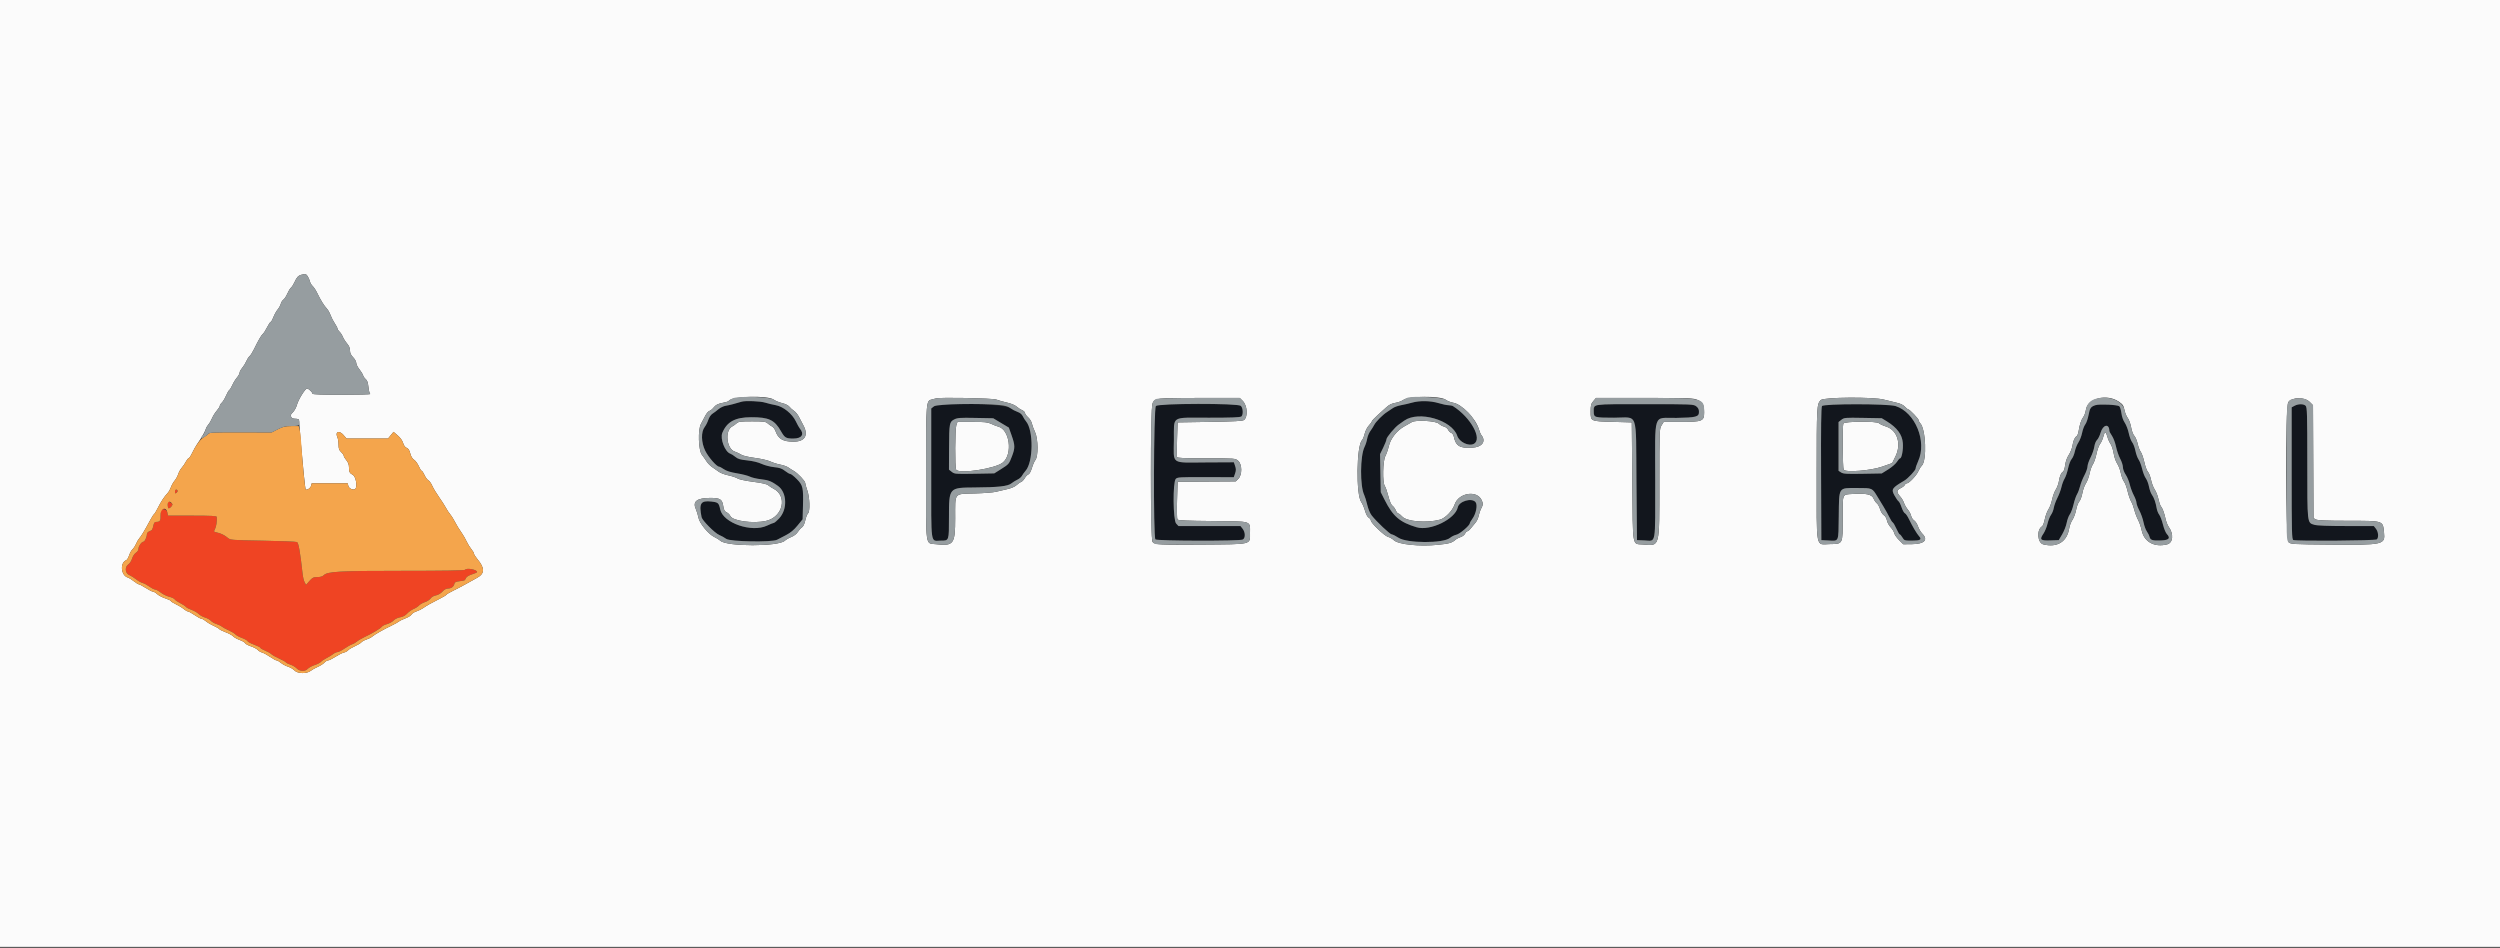 <svg id="svg" version="1.1" xmlns="http://www.w3.org/2000/svg" xmlns:xlink="http://www.w3.org/1999/xlink" width="400" height="151.648" viewBox="0, 0, 400,151.648"><rect x="0" y="0" width="400" height="151.648" fill="#333333" stroke="none"/><g id="svgg"><path id="path0" d="M0.000 75.750 L 0.000 151.500 200.000 151.500 L 400.000 151.500 400.000 75.750 L 400.000 0.000 200.000 0.000 L 0.000 0.000 0.000 75.750 M49.235 44.208 C 49.368 44.415,49.527 44.784,49.587 45.029 C 49.647 45.275,49.849 45.612,50.034 45.779 C 50.220 45.947,50.552 46.458,50.772 46.917 C 51.295 48.005,51.852 48.904,52.297 49.378 C 52.494 49.588,52.761 50.059,52.890 50.425 C 53.019 50.791,53.322 51.381,53.562 51.735 C 53.803 52.090,54.000 52.470,54.000 52.581 C 54.000 52.691,54.143 52.911,54.318 53.070 C 54.493 53.228,54.732 53.596,54.848 53.887 C 54.965 54.178,55.272 54.663,55.530 54.964 C 55.848 55.334,56.000 55.697,56.000 56.083 C 56.000 56.494,56.141 56.799,56.500 57.167 C 56.775 57.448,57.000 57.853,57.000 58.066 C 57.000 58.280,57.222 58.734,57.493 59.075 C 57.765 59.417,58.035 59.858,58.094 60.056 C 58.154 60.254,58.348 60.532,58.526 60.674 C 58.755 60.855,58.880 61.224,58.950 61.924 C 59.005 62.470,59.133 62.972,59.233 63.039 C 59.334 63.106,57.298 63.163,54.708 63.164 C 51.679 63.166,50.000 63.107,50.000 63.000 C 50.000 62.763,49.373 62.166,49.125 62.168 C 48.832 62.170,47.730 63.947,47.514 64.767 C 47.415 65.143,47.146 65.653,46.917 65.901 C 46.451 66.403,46.462 66.374,46.601 66.736 C 46.666 66.905,46.906 67.000,47.268 67.000 C 47.603 67.000,47.838 67.085,47.845 67.208 C 47.857 67.440,47.884 67.761,48.155 71.000 C 48.452 74.540,48.830 78.219,48.906 78.295 C 49.089 78.478,49.678 78.098,49.768 77.739 L 49.869 77.333 52.750 77.333 L 55.631 77.333 55.734 77.747 C 55.845 78.188,56.569 78.498,56.845 78.222 C 57.223 77.844,56.932 76.230,56.439 75.970 C 55.940 75.708,55.839 75.508,55.836 74.774 C 55.834 74.334,55.702 73.975,55.417 73.636 C 55.188 73.364,55.000 73.047,55.000 72.933 C 55.000 72.818,54.813 72.549,54.583 72.333 C 54.252 72.022,54.167 71.779,54.167 71.145 C 54.167 70.707,54.076 70.150,53.965 69.906 C 53.582 69.067,54.283 68.826,54.934 69.573 L 55.452 70.167 58.768 70.168 L 62.083 70.170 62.524 69.633 L 62.965 69.097 63.638 69.673 C 64.048 70.025,64.383 70.497,64.497 70.882 C 64.616 71.287,64.822 71.567,65.069 71.661 C 65.340 71.764,65.509 72.026,65.641 72.549 C 65.762 73.031,65.978 73.390,66.258 73.573 C 66.494 73.728,66.830 74.187,67.005 74.594 C 67.179 75.001,67.388 75.333,67.469 75.333 C 67.550 75.333,67.753 75.638,67.921 76.010 C 68.089 76.382,68.368 76.763,68.541 76.855 C 68.714 76.948,68.990 77.337,69.155 77.720 C 69.320 78.103,69.801 78.904,70.223 79.500 C 70.646 80.096,71.152 80.883,71.348 81.250 C 71.544 81.617,71.838 82.067,72.002 82.250 C 72.166 82.433,72.439 82.850,72.608 83.175 C 73.014 83.954,73.497 84.748,73.956 85.393 C 74.161 85.681,74.481 86.245,74.667 86.647 C 74.854 87.048,75.193 87.597,75.420 87.868 C 75.647 88.138,75.833 88.459,75.833 88.580 C 75.833 88.702,76.094 89.114,76.413 89.496 C 77.595 90.910,77.570 91.775,76.330 92.452 C 75.861 92.707,75.051 93.158,74.530 93.452 C 74.009 93.747,73.120 94.214,72.554 94.490 C 71.988 94.766,71.480 95.064,71.426 95.152 C 71.371 95.240,70.935 95.509,70.455 95.750 C 69.023 96.470,68.260 96.897,67.741 97.269 C 67.471 97.462,66.968 97.712,66.624 97.824 C 66.279 97.935,65.924 98.164,65.834 98.332 C 65.744 98.500,65.313 98.769,64.877 98.930 C 64.440 99.091,63.968 99.320,63.828 99.438 C 63.687 99.556,63.162 99.849,62.661 100.087 C 61.424 100.677,59.934 101.525,59.559 101.854 C 59.389 102.003,58.975 102.213,58.638 102.321 C 58.302 102.429,57.930 102.634,57.812 102.776 C 57.693 102.919,57.219 103.203,56.757 103.407 C 56.295 103.612,55.818 103.899,55.697 104.046 C 55.576 104.192,55.268 104.358,55.012 104.414 C 54.756 104.470,54.145 104.775,53.654 105.091 C 53.163 105.408,52.639 105.667,52.490 105.667 C 52.340 105.667,52.075 105.826,51.901 106.022 C 51.726 106.217,51.257 106.517,50.858 106.690 C 50.459 106.862,49.942 107.152,49.710 107.335 C 49.075 107.834,47.609 107.800,47.117 107.275 C 46.915 107.059,46.450 106.786,46.083 106.667 C 45.717 106.549,45.205 106.275,44.946 106.059 C 44.686 105.843,44.376 105.667,44.256 105.667 C 44.136 105.667,43.660 105.407,43.199 105.090 C 42.738 104.773,42.172 104.466,41.943 104.408 C 41.713 104.351,41.398 104.163,41.243 103.992 C 41.088 103.821,40.589 103.557,40.135 103.406 C 39.681 103.255,39.271 103.031,39.223 102.907 C 39.176 102.784,38.788 102.556,38.360 102.401 C 37.933 102.246,37.461 101.982,37.310 101.814 C 37.160 101.646,36.618 101.352,36.105 101.161 C 35.593 100.969,35.126 100.735,35.068 100.642 C 35.010 100.549,34.624 100.327,34.210 100.150 C 33.796 99.972,33.236 99.641,32.966 99.413 C 32.695 99.186,32.366 99.000,32.233 99.000 C 32.101 99.000,31.610 98.737,31.144 98.417 C 30.678 98.096,30.198 97.833,30.077 97.833 C 29.957 97.833,29.647 97.655,29.388 97.437 C 29.129 97.219,28.560 96.873,28.125 96.669 C 27.690 96.464,27.333 96.236,27.333 96.162 C 27.333 96.088,26.940 95.899,26.458 95.743 C 25.977 95.587,25.392 95.281,25.158 95.063 C 24.923 94.845,24.621 94.667,24.485 94.667 C 24.350 94.667,23.831 94.404,23.333 94.083 C 22.835 93.763,22.342 93.500,22.237 93.500 C 22.132 93.500,21.766 93.278,21.425 93.007 C 21.083 92.735,20.642 92.464,20.444 92.404 C 19.328 92.064,19.158 90.026,20.211 89.621 C 20.334 89.574,20.536 89.229,20.660 88.853 C 20.784 88.478,21.030 88.041,21.206 87.881 C 21.383 87.721,21.637 87.329,21.770 87.009 C 21.904 86.690,22.140 86.288,22.296 86.116 C 22.596 85.784,23.153 84.858,23.986 83.304 C 24.264 82.783,24.564 82.313,24.652 82.259 C 24.740 82.205,25.004 81.768,25.240 81.288 C 25.712 80.325,26.302 79.427,26.796 78.917 C 26.974 78.733,27.219 78.305,27.341 77.964 C 27.463 77.624,27.733 77.147,27.941 76.905 C 28.149 76.663,28.406 76.191,28.513 75.857 C 28.620 75.523,28.877 75.063,29.084 74.833 C 29.292 74.604,29.585 74.173,29.735 73.875 C 29.886 73.577,30.083 73.333,30.173 73.333 C 30.264 73.333,30.524 72.940,30.753 72.458 C 30.981 71.977,31.336 71.342,31.542 71.048 C 32.226 70.070,32.792 69.089,32.916 68.667 C 32.983 68.438,33.176 68.099,33.345 67.914 C 33.513 67.730,33.776 67.280,33.928 66.914 C 34.081 66.549,34.422 66.004,34.686 65.703 C 34.950 65.401,35.167 65.057,35.167 64.937 C 35.167 64.817,35.310 64.589,35.485 64.431 C 35.659 64.272,35.960 63.778,36.152 63.331 C 36.344 62.884,36.584 62.468,36.686 62.405 C 36.788 62.342,37.009 61.978,37.178 61.597 C 37.347 61.215,37.676 60.681,37.909 60.410 C 38.142 60.139,38.333 59.791,38.333 59.638 C 38.333 59.484,38.522 59.135,38.752 58.861 C 38.983 58.587,39.278 58.107,39.409 57.793 C 39.540 57.480,39.772 57.120,39.925 56.993 C 40.077 56.867,40.386 56.385,40.611 55.923 C 41.325 54.459,41.829 53.589,42.061 53.415 C 42.185 53.323,42.486 52.854,42.730 52.374 C 42.973 51.893,43.236 51.500,43.313 51.500 C 43.391 51.500,43.585 51.160,43.744 50.743 C 43.903 50.327,44.208 49.779,44.422 49.524 C 44.636 49.269,44.863 48.858,44.925 48.610 C 44.987 48.362,45.176 48.062,45.345 47.944 C 45.514 47.826,45.795 47.395,45.970 46.987 C 46.145 46.579,46.411 46.143,46.563 46.017 C 46.714 45.892,46.974 45.480,47.142 45.103 C 47.474 44.354,47.738 44.080,48.250 43.954 C 48.871 43.801,48.992 43.833,49.235 44.208 M123.778 63.932 C 124.038 64.124,124.644 64.375,125.126 64.491 C 125.646 64.615,126.120 64.850,126.293 65.069 C 126.453 65.272,126.790 65.573,127.043 65.739 C 127.295 65.904,127.655 66.349,127.843 66.728 C 128.030 67.107,128.329 67.679,128.508 68.000 C 129.412 69.623,128.811 70.667,126.974 70.667 C 125.256 70.667,124.529 70.234,124.064 68.937 C 123.961 68.651,123.718 68.335,123.523 68.235 C 123.328 68.135,123.011 67.910,122.817 67.735 C 122.509 67.457,122.198 67.417,120.333 67.417 C 118.469 67.417,118.158 67.457,117.850 67.735 C 117.656 67.910,117.340 68.135,117.147 68.235 C 115.946 68.857,116.234 71.798,117.540 72.246 C 117.883 72.363,118.362 72.590,118.605 72.749 C 118.864 72.919,119.767 73.132,120.802 73.268 C 121.769 73.395,122.867 73.648,123.244 73.830 C 123.620 74.013,124.334 74.239,124.829 74.333 C 125.325 74.427,125.911 74.634,126.131 74.793 C 126.351 74.953,126.743 75.202,127.002 75.347 C 127.625 75.696,128.833 76.964,128.833 77.268 C 128.833 77.400,128.983 77.935,129.167 78.457 C 129.566 79.592,129.633 81.849,129.277 82.144 C 129.154 82.246,128.961 82.746,128.847 83.255 C 128.716 83.839,128.518 84.255,128.310 84.382 C 128.129 84.493,127.834 84.820,127.654 85.108 C 127.458 85.423,127.045 85.745,126.622 85.913 C 126.234 86.067,125.757 86.342,125.562 86.523 C 124.549 87.466,116.306 87.472,115.271 86.530 C 115.076 86.353,114.631 86.076,114.282 85.914 C 113.362 85.487,111.896 83.698,111.748 82.820 C 111.683 82.435,111.493 81.816,111.327 81.444 C 110.781 80.225,111.513 79.667,113.658 79.667 C 115.245 79.667,115.560 79.875,115.734 81.037 C 115.821 81.613,115.942 81.829,116.259 81.974 C 116.486 82.077,116.753 82.341,116.853 82.560 C 117.217 83.360,120.553 83.813,122.583 83.339 C 125.294 82.706,126.040 79.328,123.724 78.169 C 123.464 78.039,123.100 77.803,122.917 77.645 C 122.689 77.450,121.922 77.273,120.502 77.089 C 119.277 76.930,118.250 76.708,118.006 76.548 C 117.779 76.399,117.114 76.177,116.530 76.054 C 115.945 75.932,115.268 75.678,115.025 75.490 C 114.782 75.302,114.323 74.982,114.004 74.778 C 113.685 74.575,113.258 74.148,113.055 73.829 C 112.852 73.511,112.512 73.028,112.301 72.757 C 111.743 72.042,111.642 68.728,112.151 67.833 C 112.334 67.512,112.639 66.936,112.828 66.552 C 113.018 66.168,113.320 65.807,113.499 65.750 C 113.678 65.693,113.959 65.476,114.124 65.267 C 114.512 64.773,114.921 64.566,115.791 64.422 C 116.180 64.357,116.545 64.228,116.602 64.136 C 117.062 63.391,122.826 63.228,123.778 63.932 M231.308 63.954 C 231.584 64.159,232.123 64.376,232.506 64.437 C 233.866 64.654,236.098 66.943,236.610 68.645 C 236.732 69.049,236.900 69.464,236.984 69.565 C 237.842 70.603,237.170 71.544,235.503 71.638 C 233.553 71.748,232.917 71.347,232.593 69.803 C 232.541 69.557,232.361 69.312,232.192 69.258 C 232.022 69.204,231.804 68.984,231.705 68.768 C 231.607 68.553,231.314 68.323,231.055 68.259 C 230.796 68.195,230.409 67.979,230.195 67.779 C 229.719 67.334,226.529 67.154,225.898 67.537 C 225.705 67.654,225.180 67.951,224.731 68.197 C 223.523 68.859,222.497 70.152,222.217 71.366 C 222.091 71.911,221.841 72.632,221.661 72.968 C 221.241 73.751,221.177 77.203,221.572 77.766 C 221.703 77.953,221.960 78.690,222.142 79.404 C 222.352 80.220,222.594 80.785,222.798 80.927 C 222.975 81.052,223.215 81.381,223.331 81.660 C 223.446 81.939,223.627 82.167,223.733 82.167 C 223.839 82.167,224.111 82.377,224.338 82.634 C 225.057 83.450,228.209 83.720,230.378 83.150 C 231.237 82.925,232.393 81.736,232.739 80.722 C 233.392 78.812,236.378 78.370,237.092 80.079 C 237.318 80.620,237.312 80.722,237.017 81.301 C 236.839 81.648,236.641 82.220,236.575 82.571 C 236.509 82.922,236.279 83.406,236.063 83.646 C 235.848 83.887,235.515 84.290,235.324 84.542 C 235.132 84.794,234.887 85.000,234.777 85.000 C 234.668 85.000,234.505 85.169,234.415 85.375 C 234.324 85.581,234.012 85.827,233.721 85.921 C 233.430 86.015,233.055 86.212,232.888 86.358 C 232.314 86.859,231.883 86.984,230.068 87.171 C 227.138 87.475,223.735 87.119,223.014 86.433 C 222.777 86.208,222.363 85.969,222.093 85.902 C 221.531 85.763,219.333 83.670,219.333 83.273 C 219.333 83.129,219.185 82.932,219.003 82.835 C 218.804 82.728,218.565 82.284,218.397 81.709 C 218.246 81.186,217.975 80.560,217.796 80.318 C 216.945 79.167,217.039 71.318,217.914 70.443 C 218.045 70.312,218.241 69.840,218.348 69.394 C 218.459 68.937,218.753 68.362,219.022 68.075 C 219.285 67.796,219.501 67.496,219.502 67.409 C 219.503 67.321,219.920 66.875,220.429 66.417 C 220.937 65.958,221.538 65.416,221.764 65.212 C 222.312 64.716,222.625 64.566,223.411 64.424 C 223.775 64.359,224.262 64.170,224.494 64.005 C 225.423 63.346,230.435 63.309,231.308 63.954 M159.417 63.933 C 159.783 64.072,160.566 64.293,161.155 64.424 C 161.776 64.562,162.407 64.825,162.655 65.049 C 162.891 65.263,163.290 65.525,163.542 65.632 C 163.794 65.739,164.000 65.940,164.000 66.078 C 164.000 66.217,164.221 66.528,164.491 66.768 C 164.761 67.009,165.031 67.441,165.090 67.728 C 165.149 68.015,165.385 68.653,165.614 69.146 C 166.116 70.228,166.143 73.030,165.657 73.608 C 165.514 73.778,165.267 74.344,165.109 74.866 C 164.937 75.436,164.708 75.851,164.536 75.907 C 164.379 75.958,164.121 76.226,163.964 76.502 C 163.807 76.779,163.545 77.053,163.381 77.111 C 163.217 77.168,162.883 77.400,162.639 77.625 C 162.368 77.876,161.784 78.126,161.139 78.268 C 160.558 78.396,159.746 78.586,159.333 78.690 C 158.921 78.794,157.421 78.912,156.000 78.952 C 152.561 79.048,152.833 78.708,152.833 82.917 C 152.833 87.057,152.581 87.400,149.773 87.076 C 148.022 86.874,148.167 87.897,148.167 75.734 C 148.167 64.077,148.163 64.115,149.145 63.900 C 149.386 63.847,149.658 63.779,149.750 63.749 C 150.366 63.543,158.811 63.705,159.417 63.933 M198.826 64.134 C 199.576 64.884,199.704 66.651,199.047 67.197 C 198.846 67.364,197.547 67.437,193.600 67.500 L 188.417 67.583 188.333 70.250 C 188.287 71.717,188.277 73.010,188.309 73.125 C 188.355 73.285,189.440 73.333,193.009 73.333 C 197.633 73.333,197.650 73.335,198.102 73.724 C 198.753 74.284,198.774 75.969,198.137 76.605 L 197.719 77.024 193.068 77.053 L 188.417 77.083 188.332 80.000 C 188.285 81.604,188.311 83.008,188.389 83.119 C 188.493 83.268,189.959 83.333,194.029 83.369 C 200.441 83.425,200.000 83.284,200.000 85.278 C 200.000 87.179,200.430 87.073,192.424 87.135 C 185.490 87.188,184.846 87.156,184.422 86.732 C 184.041 86.350,184.035 65.237,184.417 64.500 C 184.841 63.680,184.863 63.677,191.804 63.672 L 198.359 63.667 198.826 64.134 M271.626 63.996 C 272.440 64.365,272.667 64.802,272.667 65.999 C 272.667 67.381,272.376 67.500,268.991 67.500 L 266.194 67.500 265.847 68.061 C 265.507 68.611,265.500 68.800,265.500 77.303 C 265.500 87.783,265.618 87.342,262.875 87.122 C 261.111 86.980,261.262 87.871,261.167 77.036 L 261.083 67.583 258.067 67.500 C 254.450 67.400,254.500 67.424,254.500 65.826 C 254.500 64.849,254.560 64.621,254.931 64.179 L 255.363 63.667 263.140 63.670 C 270.466 63.674,270.958 63.693,271.626 63.996 M301.423 63.936 C 301.970 64.084,302.858 64.302,303.397 64.420 C 304.051 64.563,304.512 64.779,304.779 65.067 C 305.000 65.305,305.242 65.500,305.318 65.500 C 305.543 65.500,307.000 67.025,307.000 67.260 C 307.000 67.379,307.101 67.577,307.224 67.700 C 308.136 68.613,308.333 73.667,307.489 74.511 C 307.316 74.684,307.069 75.078,306.940 75.386 C 306.665 76.044,305.452 77.333,305.108 77.333 C 304.976 77.333,304.826 77.446,304.773 77.584 C 304.720 77.721,304.412 77.960,304.087 78.115 C 303.420 78.433,303.418 78.766,304.079 79.500 C 304.286 79.729,304.538 80.166,304.640 80.471 C 304.741 80.776,305.018 81.255,305.254 81.536 C 305.491 81.817,305.728 82.266,305.782 82.535 C 305.836 82.803,306.051 83.135,306.261 83.273 C 306.471 83.410,306.752 83.843,306.886 84.235 C 307.019 84.626,307.324 85.142,307.564 85.382 C 308.551 86.369,307.907 87.044,305.959 87.067 L 304.527 87.083 303.853 86.417 C 303.482 86.050,303.133 85.550,303.079 85.306 C 303.024 85.061,302.764 84.635,302.500 84.359 C 302.236 84.083,301.970 83.593,301.909 83.270 C 301.844 82.922,301.639 82.578,301.407 82.425 C 301.187 82.281,300.922 81.855,300.806 81.459 C 300.691 81.069,300.462 80.651,300.296 80.531 C 300.131 80.410,299.890 80.060,299.762 79.753 C 299.487 79.096,298.570 78.898,296.430 79.036 C 294.717 79.145,294.833 78.870,294.833 82.825 C 294.833 87.156,294.900 87.020,292.772 87.057 C 290.453 87.098,290.667 88.244,290.667 75.742 C 290.667 64.986,290.686 64.648,291.327 64.007 C 291.792 63.541,299.760 63.485,301.423 63.936 M338.997 64.255 C 339.647 64.693,339.767 64.869,339.914 65.597 C 340.007 66.058,340.244 66.637,340.440 66.884 C 340.637 67.131,340.879 67.795,340.979 68.360 C 341.082 68.949,341.301 69.538,341.491 69.740 C 341.673 69.934,341.914 70.503,342.026 71.005 C 342.138 71.506,342.361 72.090,342.522 72.303 C 342.684 72.515,342.942 73.256,343.096 73.949 C 343.250 74.643,343.510 75.343,343.673 75.507 C 343.837 75.670,344.058 76.241,344.166 76.777 C 344.274 77.312,344.540 78.012,344.758 78.333 C 344.975 78.654,345.240 79.329,345.345 79.833 C 345.451 80.337,345.629 80.862,345.741 81.000 C 346.014 81.334,346.288 82.077,346.499 83.053 C 346.595 83.494,346.819 84.057,346.997 84.303 C 347.826 85.446,347.693 86.862,346.734 87.102 C 344.691 87.615,343.042 86.696,342.663 84.833 C 342.561 84.329,342.300 83.578,342.084 83.164 C 341.868 82.750,341.600 82.037,341.490 81.580 C 341.379 81.124,341.151 80.519,340.982 80.237 C 340.813 79.955,340.556 79.211,340.411 78.584 C 340.265 77.957,340.005 77.264,339.833 77.045 C 339.660 76.826,339.433 76.220,339.328 75.698 C 339.223 75.177,338.960 74.487,338.744 74.167 C 338.524 73.841,338.277 73.122,338.184 72.538 C 338.092 71.963,337.871 71.287,337.693 71.036 C 337.514 70.786,337.282 70.262,337.177 69.873 C 336.936 68.975,336.753 68.979,336.525 69.888 C 336.425 70.285,336.194 70.799,336.012 71.030 C 335.830 71.261,335.569 71.989,335.432 72.647 C 335.295 73.305,335.038 74.047,334.861 74.296 C 334.684 74.546,334.449 75.200,334.338 75.750 C 334.228 76.300,333.962 77.012,333.747 77.333 C 333.533 77.654,333.277 78.362,333.179 78.906 C 333.080 79.450,332.856 80.050,332.681 80.239 C 332.505 80.429,332.280 81.030,332.180 81.575 C 332.080 82.121,331.819 82.833,331.598 83.158 C 331.378 83.484,331.145 84.087,331.080 84.500 C 330.740 86.672,329.163 87.662,326.932 87.102 C 325.977 86.862,325.831 84.736,326.734 84.215 C 326.860 84.143,327.052 83.633,327.162 83.083 C 327.272 82.533,327.537 81.821,327.750 81.500 C 327.963 81.179,328.227 80.471,328.337 79.927 C 328.447 79.383,328.709 78.670,328.920 78.344 C 329.131 78.017,329.356 77.412,329.421 77.000 C 329.553 76.159,329.778 75.645,330.096 75.457 C 330.214 75.387,330.361 74.918,330.424 74.414 C 330.495 73.846,330.714 73.230,331.002 72.791 C 331.256 72.402,331.519 71.746,331.585 71.333 C 331.720 70.493,331.945 69.978,332.260 69.792 C 332.376 69.723,332.520 69.348,332.580 68.958 C 332.739 67.931,333.007 67.136,333.338 66.710 C 333.498 66.505,333.680 65.990,333.744 65.565 C 334.020 63.725,337.079 62.962,338.997 64.255 M369.562 64.318 L 370.083 64.840 370.123 73.871 L 370.163 82.903 370.540 83.112 C 370.816 83.266,372.168 83.323,375.617 83.327 C 381.434 83.335,381.245 83.275,381.444 85.180 C 381.651 87.159,381.407 87.214,372.726 87.138 C 366.914 87.087,366.513 87.064,366.184 86.766 C 365.678 86.307,365.625 64.961,366.129 64.338 C 366.801 63.509,368.741 63.498,369.562 64.318 M153.016 68.025 C 152.797 68.653,152.770 74.808,152.985 75.147 C 153.454 75.888,159.361 74.969,160.488 73.979 C 162.063 72.597,161.538 68.714,159.716 68.256 C 159.472 68.195,158.972 68.000,158.605 67.823 C 158.041 67.550,157.570 67.500,155.568 67.500 L 153.199 67.500 153.016 68.025 M294.934 67.764 C 294.775 68.179,294.822 74.890,294.986 75.149 C 295.290 75.629,299.327 75.306,301.173 74.654 L 302.750 74.097 303.292 72.986 C 304.254 71.012,303.558 68.819,301.788 68.251 C 301.259 68.081,300.743 67.842,300.643 67.721 C 300.348 67.366,295.072 67.405,294.934 67.764 " stroke="none" fill="#fbfbfb" fill-rule="evenodd"></path><path id="path1" d="M118.667 64.271 C 117.662 64.583,116.655 64.840,116.121 64.921 C 115.776 64.973,115.251 65.222,114.955 65.474 C 114.659 65.725,114.225 66.051,113.991 66.198 C 113.747 66.351,113.465 66.766,113.333 67.169 C 113.205 67.556,112.948 68.066,112.762 68.303 C 112.143 69.090,112.180 70.791,112.846 72.136 C 113.357 73.169,114.668 74.667,115.062 74.667 C 115.155 74.667,115.499 74.851,115.824 75.076 C 116.229 75.356,116.892 75.564,117.917 75.731 C 118.742 75.866,119.668 76.103,119.974 76.258 C 120.281 76.413,121.083 76.602,121.757 76.678 C 124.647 77.002,126.039 78.768,125.496 81.423 C 125.331 82.229,124.247 83.667,123.804 83.667 C 123.717 83.667,123.232 83.863,122.725 84.102 C 120.269 85.264,115.692 83.681,115.234 81.510 C 115.014 80.469,114.910 80.375,113.841 80.251 C 112.107 80.050,111.807 80.523,112.255 82.750 C 112.361 83.276,114.359 85.291,115.069 85.588 C 115.422 85.736,115.933 86.020,116.203 86.220 C 116.810 86.669,123.532 86.785,124.333 86.360 C 124.563 86.239,125.209 85.902,125.771 85.612 C 126.488 85.241,127.034 84.785,127.604 84.083 L 128.417 83.083 128.473 81.011 C 128.553 78.014,128.473 77.655,127.496 76.662 C 127.047 76.206,126.575 75.833,126.446 75.833 C 126.318 75.833,125.936 75.614,125.599 75.346 C 125.115 74.961,124.750 74.835,123.868 74.746 C 123.250 74.684,122.352 74.450,121.860 74.222 C 121.300 73.962,120.449 73.756,119.563 73.665 C 118.436 73.548,118.056 73.436,117.661 73.104 C 117.390 72.876,117.030 72.646,116.860 72.592 C 115.998 72.318,115.179 70.192,115.573 69.250 C 116.316 67.471,117.618 66.764,120.167 66.756 C 123.012 66.746,123.921 67.170,124.952 68.986 C 125.557 70.050,125.752 70.167,126.928 70.167 C 128.321 70.167,128.749 69.473,127.945 68.521 C 127.838 68.395,127.563 67.896,127.333 67.414 C 126.758 66.203,125.304 65.036,124.115 64.829 C 123.639 64.747,122.882 64.564,122.432 64.423 C 121.669 64.184,119.259 64.087,118.667 64.271 M225.917 64.428 C 225.458 64.560,224.680 64.740,224.187 64.828 C 223.694 64.917,223.105 65.123,222.878 65.286 C 222.650 65.450,222.226 65.733,221.935 65.917 C 221.241 66.353,220.129 67.474,219.867 68.000 C 219.753 68.229,219.480 68.662,219.260 68.962 C 219.041 69.262,218.809 69.825,218.744 70.212 C 218.680 70.600,218.494 71.179,218.332 71.500 C 217.614 72.921,217.581 77.782,218.279 79.202 C 218.402 79.450,218.619 80.158,218.762 80.775 C 218.912 81.421,219.211 82.138,219.469 82.469 C 220.251 83.469,222.399 85.500,222.676 85.500 C 222.823 85.500,223.310 85.743,223.759 86.040 C 225.111 86.936,230.932 86.956,231.987 86.069 C 232.251 85.847,232.717 85.615,233.022 85.554 C 233.556 85.447,235.167 84.071,235.167 83.721 C 235.167 83.635,235.351 83.315,235.576 83.010 C 236.184 82.186,236.450 80.739,236.072 80.321 C 235.430 79.611,233.462 80.204,233.249 81.171 C 232.833 83.064,228.826 85.009,226.667 84.365 C 223.970 83.561,222.884 82.634,221.552 80.000 L 220.920 78.750 220.864 75.707 L 220.807 72.664 221.320 71.611 C 221.602 71.031,221.833 70.438,221.833 70.292 C 221.833 69.967,223.161 68.373,223.811 67.917 C 224.073 67.733,224.468 67.454,224.691 67.296 C 226.984 65.666,232.324 67.198,233.158 69.725 C 233.489 70.726,234.987 71.453,235.810 71.012 C 237.232 70.252,235.317 66.779,232.491 64.991 C 232.358 64.907,232.025 64.837,231.750 64.835 C 231.475 64.833,230.762 64.682,230.167 64.500 C 228.890 64.110,227.129 64.080,225.917 64.428 M149.439 65.012 L 149.000 65.358 149.000 75.756 C 149.000 87.611,148.841 86.500,150.539 86.500 C 151.855 86.500,151.833 86.562,151.834 82.758 C 151.836 78.007,151.824 78.021,155.917 77.995 C 159.687 77.972,161.249 77.802,161.804 77.352 C 162.049 77.154,162.491 76.881,162.786 76.746 C 163.080 76.611,163.408 76.332,163.514 76.125 C 163.621 75.919,163.877 75.563,164.084 75.333 C 165.331 73.951,165.383 68.834,164.163 67.417 C 164.006 67.233,163.773 66.865,163.647 66.598 C 163.497 66.283,163.200 66.039,162.801 65.902 C 162.463 65.786,161.954 65.519,161.670 65.310 C 160.672 64.572,150.319 64.320,149.439 65.012 M184.942 64.971 C 184.585 65.366,184.512 85.946,184.867 86.300 C 185.129 86.562,198.357 86.588,198.844 86.327 C 199.281 86.094,199.269 85.175,198.821 84.606 L 198.476 84.167 193.517 84.167 L 188.558 84.167 188.183 83.768 C 187.682 83.234,187.627 77.171,188.119 76.628 C 188.373 76.347,188.739 76.325,192.899 76.339 L 197.405 76.354 197.613 75.754 C 197.776 75.281,197.778 75.028,197.619 74.559 L 197.417 73.965 192.907 73.989 C 187.250 74.020,187.783 74.398,187.822 70.385 C 187.860 66.430,187.225 66.833,193.409 66.833 C 198.919 66.833,198.833 66.849,198.833 65.826 C 198.833 64.638,199.009 64.667,191.721 64.667 C 185.633 64.667,185.201 64.686,184.942 64.971 M255.207 64.998 C 254.943 65.420,254.939 66.373,255.200 66.633 C 255.340 66.773,256.257 66.833,258.258 66.833 C 262.196 66.833,261.732 65.517,261.833 76.976 L 261.917 86.417 263.140 86.466 C 264.998 86.541,264.833 87.476,264.833 76.839 C 264.833 65.648,264.395 66.938,268.226 66.866 C 271.403 66.807,271.833 66.693,271.833 65.909 C 271.833 64.648,271.961 64.667,263.184 64.667 C 255.612 64.667,255.408 64.675,255.207 64.998 M291.516 64.971 C 291.385 65.216,291.343 68.390,291.374 75.866 L 291.417 86.417 292.410 86.468 C 294.290 86.564,294.141 86.886,294.199 82.587 C 294.264 77.806,294.080 78.083,297.186 78.083 C 299.605 78.083,299.537 78.053,300.417 79.504 C 300.600 79.807,301.028 80.511,301.369 81.069 C 301.709 81.627,302.134 82.394,302.313 82.773 C 302.492 83.153,302.729 83.519,302.838 83.586 C 302.948 83.654,303.215 84.112,303.433 84.605 C 303.651 85.097,303.889 85.500,303.962 85.500 C 304.035 85.500,304.228 85.725,304.390 86.000 C 304.676 86.484,304.726 86.500,305.916 86.500 C 307.257 86.500,307.535 86.332,307.060 85.808 C 306.688 85.396,305.987 84.214,305.434 83.064 C 305.209 82.595,304.914 82.169,304.779 82.118 C 304.645 82.066,304.408 81.644,304.254 81.180 C 304.100 80.715,303.881 80.279,303.768 80.209 C 303.655 80.140,303.361 79.717,303.114 79.269 C 302.566 78.276,302.704 78.069,304.692 76.901 C 305.280 76.555,306.497 75.250,306.499 74.963 C 306.499 74.806,306.680 74.281,306.901 73.797 C 308.344 70.630,306.442 65.978,303.294 64.971 C 302.084 64.584,291.723 64.584,291.516 64.971 M335.281 64.825 C 334.529 65.069,334.381 65.281,334.165 66.424 C 334.053 67.018,333.819 67.686,333.644 67.908 C 333.469 68.129,333.241 68.735,333.137 69.254 C 333.033 69.773,332.770 70.459,332.552 70.780 C 332.335 71.100,332.076 71.750,331.977 72.223 C 331.878 72.696,331.647 73.247,331.464 73.446 C 331.281 73.646,331.025 74.315,330.896 74.932 C 330.766 75.549,330.516 76.288,330.339 76.574 C 330.162 76.860,329.935 77.467,329.835 77.922 C 329.734 78.377,329.441 79.162,329.183 79.667 C 328.925 80.171,328.668 80.881,328.612 81.244 C 328.555 81.608,328.357 82.112,328.171 82.363 C 327.985 82.615,327.731 83.255,327.607 83.786 C 327.483 84.316,327.187 85.036,326.950 85.385 C 326.290 86.356,326.459 86.522,328.054 86.465 L 329.401 86.417 329.948 85.494 C 330.249 84.986,330.572 84.161,330.666 83.661 C 330.760 83.160,330.987 82.546,331.170 82.297 C 331.353 82.047,331.620 81.335,331.764 80.713 C 331.908 80.092,332.160 79.358,332.324 79.083 C 332.488 78.808,332.710 78.221,332.817 77.777 C 332.924 77.334,333.234 76.555,333.506 76.045 C 333.778 75.536,334.000 74.902,334.000 74.636 C 334.000 74.371,334.220 73.725,334.489 73.202 C 334.758 72.678,335.028 71.898,335.089 71.468 C 335.153 71.026,335.340 70.561,335.521 70.397 C 335.697 70.238,335.955 69.715,336.095 69.235 C 336.475 67.926,337.472 67.713,337.496 68.935 C 337.498 69.037,337.687 69.396,337.916 69.733 C 338.144 70.070,338.436 70.849,338.565 71.464 C 338.693 72.080,338.994 72.951,339.232 73.400 C 339.471 73.849,339.667 74.457,339.667 74.752 C 339.667 75.056,339.857 75.567,340.107 75.935 C 340.350 76.292,340.646 77.005,340.767 77.519 C 340.887 78.034,341.176 78.814,341.410 79.253 C 341.643 79.691,341.833 80.218,341.833 80.425 C 341.833 80.631,342.044 81.201,342.302 81.691 C 342.560 82.182,342.861 83.033,342.970 83.583 C 343.080 84.133,343.316 84.782,343.494 85.025 C 343.673 85.268,343.868 85.662,343.928 85.901 C 344.060 86.429,344.414 86.534,345.837 86.467 C 347.053 86.410,347.310 86.103,346.693 85.443 C 346.508 85.245,346.227 84.558,346.068 83.917 C 345.910 83.275,345.644 82.574,345.478 82.358 C 345.311 82.143,345.130 81.693,345.074 81.358 C 344.914 80.403,344.640 79.619,344.309 79.167 C 344.141 78.938,343.930 78.356,343.839 77.874 C 343.749 77.392,343.520 76.788,343.330 76.531 C 343.141 76.275,342.877 75.598,342.743 75.027 C 342.610 74.455,342.356 73.784,342.179 73.536 C 342.002 73.287,341.773 72.657,341.669 72.135 C 341.565 71.614,341.332 70.998,341.149 70.766 C 340.967 70.534,340.720 69.874,340.599 69.298 C 340.479 68.721,340.191 67.972,339.960 67.631 C 339.708 67.261,339.494 66.647,339.426 66.101 C 339.363 65.600,339.209 65.104,339.082 64.999 C 338.789 64.756,335.902 64.623,335.281 64.825 M367.125 64.929 L 366.667 65.177 366.667 75.737 C 366.667 85.213,366.694 86.308,366.930 86.399 C 367.468 86.605,380.088 86.512,380.300 86.300 C 380.612 85.988,380.535 85.090,380.155 84.606 L 379.809 84.167 375.382 84.167 C 372.467 84.167,370.732 84.100,370.300 83.970 C 369.134 83.621,369.167 83.909,369.167 74.020 C 369.167 66.215,369.136 65.160,368.905 64.929 C 368.578 64.601,367.728 64.601,367.125 64.929 M160.167 67.670 L 161.417 68.417 161.858 69.667 C 162.421 71.264,162.427 71.665,161.907 73.026 C 161.436 74.258,161.422 74.274,160.047 75.137 L 159.083 75.742 155.913 75.800 C 152.877 75.855,152.723 75.843,152.288 75.500 L 151.833 75.142 151.850 71.696 C 151.875 66.597,151.710 66.784,156.083 66.868 L 158.917 66.922 160.167 67.670 M301.896 67.417 C 303.528 68.421,304.348 69.530,304.455 70.879 C 304.538 71.922,304.280 73.333,304.007 73.333 C 303.927 73.333,303.705 73.585,303.515 73.892 C 303.325 74.199,302.701 74.743,302.127 75.100 L 301.083 75.750 298.033 75.805 C 295.451 75.852,294.920 75.819,294.574 75.593 L 294.167 75.326 294.167 71.425 L 294.167 67.524 294.622 67.166 C 295.056 66.825,295.217 66.810,298.080 66.862 L 301.083 66.917 301.896 67.417 " stroke="none" fill="#12161d" fill-rule="evenodd"></path><path id="path2" d="M28.000 78.687 C 28.000 78.981,28.042 79.006,28.248 78.835 C 28.499 78.627,28.446 78.333,28.157 78.333 C 28.071 78.333,28.000 78.493,28.000 78.687 M26.833 80.744 C 26.833 81.385,26.997 81.479,27.406 81.070 C 27.701 80.776,27.636 80.585,27.157 80.328 C 26.865 80.172,26.833 80.212,26.833 80.744 M25.753 81.662 C 25.698 81.751,25.670 82.111,25.690 82.462 C 25.737 83.256,25.593 83.500,25.077 83.500 C 24.772 83.500,24.648 83.612,24.573 83.958 C 24.397 84.761,24.350 84.835,23.921 84.998 C 23.667 85.095,23.500 85.289,23.500 85.488 C 23.500 85.903,23.159 86.667,22.973 86.667 C 22.679 86.667,22.167 87.352,22.167 87.746 C 22.167 88.002,22.009 88.262,21.751 88.431 C 21.520 88.583,21.247 88.998,21.136 89.368 C 21.027 89.734,20.764 90.147,20.552 90.286 C 19.933 90.692,20.005 91.726,20.672 92.002 C 20.950 92.117,21.450 92.428,21.783 92.693 C 22.116 92.958,22.582 93.221,22.819 93.277 C 23.056 93.334,23.546 93.595,23.908 93.857 C 24.270 94.119,24.691 94.333,24.843 94.333 C 24.996 94.333,25.392 94.549,25.724 94.813 C 26.056 95.077,26.663 95.377,27.072 95.480 C 27.482 95.583,27.877 95.770,27.950 95.895 C 28.023 96.021,28.421 96.294,28.833 96.503 C 29.245 96.711,29.657 96.982,29.749 97.103 C 29.841 97.225,30.246 97.439,30.649 97.580 C 31.051 97.720,31.555 98.010,31.768 98.223 C 31.982 98.436,32.446 98.698,32.801 98.804 C 33.156 98.910,33.580 99.145,33.743 99.326 C 33.907 99.506,34.312 99.741,34.645 99.848 C 34.978 99.955,35.365 100.142,35.506 100.265 C 35.647 100.387,36.131 100.650,36.581 100.849 C 37.031 101.049,37.516 101.341,37.658 101.499 C 37.800 101.656,38.278 101.917,38.721 102.078 C 39.163 102.239,39.561 102.466,39.606 102.583 C 39.651 102.701,40.133 102.959,40.677 103.157 C 41.222 103.356,41.667 103.581,41.667 103.658 C 41.667 103.734,41.985 103.924,42.375 104.079 C 42.765 104.233,43.233 104.498,43.417 104.666 C 43.600 104.834,44.172 105.158,44.687 105.384 C 45.202 105.611,45.672 105.874,45.731 105.969 C 45.790 106.064,46.118 106.232,46.461 106.340 C 46.803 106.449,47.255 106.717,47.465 106.936 C 47.945 107.436,48.824 107.471,49.244 107.007 C 49.406 106.827,49.900 106.561,50.340 106.414 C 50.781 106.268,51.236 106.035,51.351 105.895 C 51.467 105.756,51.866 105.487,52.239 105.298 C 52.612 105.109,53.096 104.814,53.314 104.644 C 53.533 104.473,53.843 104.333,54.004 104.333 C 54.164 104.333,54.662 104.081,55.110 103.773 C 55.558 103.465,56.110 103.157,56.337 103.087 C 56.564 103.018,56.900 102.827,57.083 102.661 C 57.267 102.496,57.829 102.165,58.333 101.925 C 59.644 101.302,60.873 100.566,61.083 100.279 C 61.182 100.143,61.565 99.950,61.934 99.851 C 62.303 99.752,62.774 99.491,62.980 99.271 C 63.195 99.042,63.640 98.827,64.024 98.766 C 64.460 98.696,64.848 98.489,65.138 98.171 C 65.383 97.903,65.847 97.574,66.170 97.439 C 66.493 97.304,66.888 97.050,67.047 96.873 C 67.207 96.696,67.636 96.453,68.000 96.333 C 68.364 96.213,68.772 95.948,68.905 95.744 C 69.045 95.531,69.401 95.326,69.747 95.262 C 70.101 95.195,70.526 94.948,70.784 94.658 C 71.060 94.348,71.385 94.167,71.662 94.167 C 72.200 94.167,72.619 93.863,72.696 93.417 C 72.741 93.155,72.923 93.064,73.537 92.993 C 73.967 92.943,74.341 92.868,74.368 92.826 C 74.395 92.784,74.496 92.607,74.592 92.432 C 74.689 92.256,75.120 92.010,75.550 91.885 C 75.981 91.759,76.333 91.596,76.333 91.522 C 76.333 91.131,74.634 90.816,74.417 91.167 C 74.350 91.275,70.874 91.333,64.532 91.332 C 54.257 91.331,52.400 91.433,51.799 92.034 C 51.604 92.230,51.250 92.333,50.781 92.333 C 50.160 92.333,49.986 92.418,49.514 92.952 L 48.966 93.570 48.743 93.160 C 48.620 92.935,48.474 92.337,48.419 91.833 C 48.038 88.350,47.772 86.844,47.517 86.726 C 47.370 86.657,44.912 86.560,42.055 86.509 C 37.130 86.421,36.840 86.399,36.472 86.076 C 35.975 85.640,35.348 85.329,34.690 85.192 C 34.185 85.086,34.177 85.071,34.405 84.631 C 34.610 84.238,34.734 83.374,34.683 82.708 C 34.670 82.548,33.768 82.500,30.771 82.500 L 26.875 82.500 26.775 82.000 C 26.674 81.493,25.996 81.269,25.753 81.662 " stroke="none" fill="#ef4423" fill-rule="evenodd"></path><path id="path3" d="M44.445 68.684 L 43.474 69.185 38.511 69.172 C 34.164 69.159,33.521 69.191,33.328 69.423 C 33.207 69.569,32.902 69.795,32.650 69.925 C 32.106 70.206,31.329 71.244,30.753 72.458 C 30.524 72.940,30.264 73.333,30.173 73.333 C 30.083 73.333,29.886 73.577,29.735 73.875 C 29.585 74.173,29.292 74.604,29.084 74.833 C 28.877 75.063,28.620 75.523,28.513 75.857 C 28.406 76.191,28.149 76.663,27.941 76.905 C 27.733 77.147,27.463 77.624,27.341 77.964 C 27.219 78.305,26.974 78.733,26.796 78.917 C 26.302 79.427,25.712 80.325,25.240 81.288 C 25.004 81.768,24.740 82.205,24.652 82.259 C 24.564 82.313,24.264 82.783,23.986 83.304 C 23.153 84.858,22.596 85.784,22.296 86.116 C 22.140 86.288,21.904 86.690,21.770 87.009 C 21.637 87.329,21.383 87.721,21.206 87.881 C 21.030 88.041,20.784 88.478,20.660 88.853 C 20.536 89.229,20.334 89.574,20.211 89.621 C 19.158 90.026,19.328 92.064,20.444 92.404 C 20.642 92.464,21.083 92.735,21.425 93.007 C 21.766 93.278,22.132 93.500,22.237 93.500 C 22.342 93.500,22.835 93.763,23.333 94.083 C 23.831 94.404,24.350 94.667,24.485 94.667 C 24.621 94.667,24.923 94.845,25.158 95.063 C 25.392 95.281,25.977 95.587,26.458 95.743 C 26.940 95.899,27.333 96.088,27.333 96.162 C 27.333 96.236,27.690 96.464,28.125 96.669 C 28.560 96.873,29.129 97.219,29.388 97.437 C 29.647 97.655,29.957 97.833,30.077 97.833 C 30.198 97.833,30.678 98.096,31.144 98.417 C 31.610 98.737,32.101 99.000,32.233 99.000 C 32.366 99.000,32.695 99.186,32.966 99.413 C 33.236 99.641,33.796 99.972,34.210 100.150 C 34.624 100.327,35.010 100.549,35.068 100.642 C 35.126 100.735,35.593 100.969,36.105 101.161 C 36.618 101.352,37.160 101.646,37.310 101.814 C 37.461 101.982,37.933 102.246,38.360 102.401 C 38.788 102.556,39.176 102.784,39.223 102.907 C 39.271 103.031,39.681 103.255,40.135 103.406 C 40.589 103.557,41.088 103.821,41.243 103.992 C 41.398 104.163,41.713 104.351,41.943 104.408 C 42.172 104.466,42.738 104.773,43.199 105.090 C 43.660 105.407,44.136 105.667,44.256 105.667 C 44.376 105.667,44.686 105.843,44.946 106.059 C 45.205 106.275,45.717 106.549,46.083 106.667 C 46.450 106.786,46.915 107.059,47.117 107.275 C 47.609 107.800,49.075 107.834,49.710 107.335 C 49.942 107.152,50.459 106.862,50.858 106.690 C 51.257 106.517,51.726 106.217,51.901 106.022 C 52.075 105.826,52.340 105.667,52.490 105.667 C 52.639 105.667,53.163 105.408,53.654 105.091 C 54.145 104.775,54.756 104.470,55.012 104.414 C 55.268 104.358,55.576 104.192,55.697 104.046 C 55.818 103.899,56.295 103.612,56.757 103.407 C 57.219 103.203,57.693 102.919,57.812 102.776 C 57.930 102.634,58.302 102.429,58.638 102.321 C 58.975 102.213,59.389 102.003,59.559 101.854 C 59.934 101.525,61.424 100.677,62.661 100.087 C 63.162 99.849,63.687 99.556,63.828 99.438 C 63.968 99.320,64.440 99.091,64.877 98.930 C 65.313 98.769,65.744 98.500,65.834 98.332 C 65.924 98.164,66.279 97.935,66.624 97.824 C 66.968 97.712,67.471 97.462,67.741 97.269 C 68.260 96.897,69.023 96.470,70.455 95.750 C 70.935 95.509,71.371 95.240,71.426 95.152 C 71.480 95.064,71.988 94.766,72.554 94.490 C 73.120 94.214,74.009 93.747,74.530 93.452 C 75.051 93.158,75.861 92.707,76.330 92.452 C 77.570 91.775,77.595 90.910,76.413 89.496 C 76.094 89.114,75.833 88.702,75.833 88.580 C 75.833 88.459,75.647 88.138,75.420 87.868 C 75.193 87.597,74.854 87.048,74.667 86.647 C 74.481 86.245,74.161 85.681,73.956 85.393 C 73.497 84.748,73.014 83.954,72.608 83.175 C 72.439 82.850,72.166 82.433,72.002 82.250 C 71.838 82.067,71.544 81.617,71.348 81.250 C 71.152 80.883,70.646 80.096,70.223 79.500 C 69.801 78.904,69.320 78.103,69.155 77.720 C 68.990 77.337,68.714 76.948,68.541 76.855 C 68.368 76.763,68.089 76.382,67.921 76.010 C 67.753 75.638,67.550 75.333,67.469 75.333 C 67.388 75.333,67.179 75.001,67.005 74.594 C 66.830 74.187,66.494 73.728,66.258 73.573 C 65.978 73.390,65.762 73.031,65.641 72.549 C 65.509 72.026,65.340 71.764,65.069 71.661 C 64.822 71.567,64.616 71.287,64.497 70.882 C 64.383 70.497,64.048 70.025,63.638 69.673 L 62.965 69.097 62.524 69.633 L 62.083 70.170 58.768 70.168 L 55.452 70.167 54.934 69.573 C 54.283 68.826,53.582 69.067,53.965 69.906 C 54.076 70.150,54.167 70.707,54.167 71.145 C 54.167 71.779,54.252 72.022,54.583 72.333 C 54.813 72.549,55.000 72.818,55.000 72.933 C 55.000 73.047,55.188 73.364,55.417 73.636 C 55.702 73.975,55.834 74.334,55.836 74.774 C 55.839 75.508,55.940 75.708,56.439 75.970 C 56.932 76.230,57.223 77.844,56.845 78.222 C 56.569 78.498,55.845 78.188,55.734 77.747 L 55.631 77.333 52.750 77.333 L 49.869 77.333 49.768 77.739 C 49.678 78.096,49.089 78.478,48.908 78.297 C 48.801 78.190,48.363 73.749,48.247 71.583 C 48.188 70.483,48.061 69.265,47.966 68.875 L 47.794 68.167 46.605 68.175 C 45.620 68.181,45.250 68.268,44.445 68.684 M28.405 78.481 C 28.455 78.562,28.385 78.722,28.248 78.835 C 28.042 79.006,28.000 78.981,28.000 78.687 C 28.000 78.330,28.237 78.209,28.405 78.481 M27.576 80.654 C 27.679 80.821,27.236 81.333,26.988 81.333 C 26.903 81.333,26.833 81.068,26.833 80.744 C 26.833 80.164,27.242 80.115,27.576 80.654 M26.775 82.000 L 26.875 82.500 30.771 82.500 C 33.768 82.500,34.670 82.548,34.683 82.708 C 34.734 83.374,34.610 84.238,34.405 84.631 C 34.177 85.071,34.185 85.086,34.690 85.192 C 35.348 85.329,35.975 85.640,36.472 86.076 C 36.840 86.399,37.130 86.421,42.055 86.509 C 44.912 86.560,47.370 86.657,47.517 86.726 C 47.772 86.844,48.038 88.350,48.419 91.833 C 48.474 92.337,48.620 92.935,48.743 93.160 L 48.966 93.570 49.514 92.952 C 49.986 92.418,50.160 92.333,50.781 92.333 C 51.250 92.333,51.604 92.230,51.799 92.034 C 52.400 91.433,54.257 91.331,64.532 91.332 C 70.874 91.333,74.350 91.275,74.417 91.167 C 74.634 90.816,76.333 91.131,76.333 91.522 C 76.333 91.596,75.981 91.759,75.550 91.885 C 75.120 92.010,74.689 92.256,74.592 92.432 C 74.496 92.607,74.395 92.784,74.368 92.826 C 74.341 92.868,73.967 92.943,73.537 92.993 C 72.923 93.064,72.741 93.155,72.696 93.417 C 72.619 93.863,72.200 94.167,71.662 94.167 C 71.385 94.167,71.060 94.348,70.784 94.658 C 70.526 94.948,70.101 95.195,69.747 95.262 C 69.401 95.326,69.045 95.531,68.905 95.744 C 68.772 95.948,68.364 96.213,68.000 96.333 C 67.636 96.453,67.207 96.696,67.047 96.873 C 66.888 97.050,66.493 97.304,66.170 97.439 C 65.847 97.574,65.383 97.903,65.138 98.171 C 64.848 98.489,64.460 98.696,64.024 98.766 C 63.640 98.827,63.195 99.042,62.980 99.271 C 62.774 99.491,62.303 99.752,61.934 99.851 C 61.565 99.950,61.182 100.143,61.083 100.279 C 60.873 100.566,59.644 101.302,58.333 101.925 C 57.829 102.165,57.267 102.496,57.083 102.661 C 56.900 102.827,56.564 103.018,56.337 103.087 C 56.110 103.157,55.558 103.465,55.110 103.773 C 54.662 104.081,54.164 104.333,54.004 104.333 C 53.843 104.333,53.533 104.473,53.314 104.644 C 53.096 104.814,52.612 105.109,52.239 105.298 C 51.866 105.487,51.467 105.756,51.351 105.895 C 51.236 106.035,50.781 106.268,50.340 106.414 C 49.900 106.561,49.406 106.827,49.244 107.007 C 48.824 107.471,47.945 107.436,47.465 106.936 C 47.255 106.717,46.803 106.449,46.461 106.340 C 46.118 106.232,45.790 106.064,45.731 105.969 C 45.672 105.874,45.202 105.611,44.687 105.384 C 44.172 105.158,43.600 104.834,43.417 104.666 C 43.233 104.498,42.765 104.233,42.375 104.079 C 41.985 103.924,41.667 103.734,41.667 103.658 C 41.667 103.581,41.222 103.356,40.677 103.157 C 40.133 102.959,39.651 102.701,39.606 102.583 C 39.561 102.466,39.163 102.239,38.721 102.078 C 38.278 101.917,37.800 101.656,37.658 101.499 C 37.516 101.341,37.031 101.049,36.581 100.849 C 36.131 100.650,35.647 100.387,35.506 100.265 C 35.365 100.142,34.978 99.955,34.645 99.848 C 34.312 99.741,33.907 99.506,33.743 99.326 C 33.580 99.145,33.156 98.910,32.801 98.804 C 32.446 98.698,31.982 98.436,31.768 98.223 C 31.555 98.010,31.051 97.720,30.649 97.580 C 30.246 97.439,29.841 97.225,29.749 97.103 C 29.657 96.982,29.245 96.711,28.833 96.503 C 28.421 96.294,28.023 96.021,27.950 95.895 C 27.877 95.770,27.482 95.583,27.072 95.480 C 26.663 95.377,26.056 95.077,25.724 94.813 C 25.392 94.549,24.996 94.333,24.843 94.333 C 24.691 94.333,24.270 94.119,23.908 93.857 C 23.546 93.595,23.056 93.334,22.819 93.277 C 22.582 93.221,22.116 92.958,21.783 92.693 C 21.450 92.428,20.950 92.117,20.672 92.002 C 20.005 91.726,19.933 90.692,20.552 90.286 C 20.764 90.147,21.027 89.734,21.136 89.368 C 21.247 88.998,21.520 88.583,21.751 88.431 C 22.009 88.262,22.167 88.002,22.167 87.746 C 22.167 87.352,22.679 86.667,22.973 86.667 C 23.159 86.667,23.500 85.903,23.500 85.488 C 23.500 85.289,23.667 85.095,23.921 84.998 C 24.350 84.835,24.397 84.761,24.573 83.958 C 24.648 83.612,24.772 83.500,25.077 83.500 C 25.593 83.500,25.737 83.256,25.690 82.462 C 25.626 81.369,26.569 80.968,26.775 82.000 " stroke="none" fill="#f4a54c" fill-rule="evenodd"></path><path id="path4" d="M48.250 43.954 C 47.738 44.080,47.474 44.354,47.142 45.103 C 46.974 45.480,46.714 45.892,46.563 46.017 C 46.411 46.143,46.145 46.579,45.970 46.987 C 45.795 47.395,45.514 47.826,45.345 47.944 C 45.176 48.062,44.987 48.362,44.925 48.610 C 44.863 48.858,44.636 49.269,44.422 49.524 C 44.208 49.779,43.903 50.327,43.744 50.743 C 43.585 51.160,43.391 51.500,43.313 51.500 C 43.236 51.500,42.973 51.893,42.730 52.374 C 42.486 52.854,42.185 53.323,42.061 53.415 C 41.829 53.589,41.325 54.459,40.611 55.923 C 40.386 56.385,40.077 56.867,39.925 56.993 C 39.772 57.120,39.540 57.480,39.409 57.793 C 39.278 58.107,38.983 58.587,38.752 58.861 C 38.522 59.135,38.333 59.484,38.333 59.638 C 38.333 59.791,38.142 60.139,37.909 60.410 C 37.676 60.681,37.347 61.215,37.178 61.597 C 37.009 61.978,36.788 62.342,36.686 62.405 C 36.584 62.468,36.344 62.884,36.152 63.331 C 35.960 63.778,35.659 64.272,35.485 64.431 C 35.310 64.589,35.167 64.817,35.167 64.937 C 35.167 65.057,34.950 65.401,34.686 65.703 C 34.422 66.004,34.081 66.549,33.928 66.914 C 33.776 67.280,33.514 67.730,33.346 67.914 C 33.178 68.099,32.951 68.530,32.842 68.873 C 32.732 69.215,32.573 69.538,32.489 69.590 C 32.404 69.643,32.258 69.830,32.163 70.006 C 31.961 70.384,32.949 69.880,33.344 69.404 C 33.516 69.196,34.329 69.160,38.510 69.172 L 43.473 69.185 44.482 68.676 C 45.317 68.254,45.689 68.167,46.642 68.167 C 47.602 68.167,47.806 68.118,47.864 67.875 C 48.011 67.262,47.828 67.000,47.256 67.000 C 46.905 67.000,46.665 66.904,46.601 66.736 C 46.462 66.374,46.451 66.403,46.917 65.901 C 47.146 65.653,47.415 65.143,47.514 64.767 C 47.730 63.947,48.832 62.170,49.125 62.168 C 49.373 62.166,50.000 62.763,50.000 63.000 C 50.000 63.107,51.679 63.166,54.708 63.164 C 57.298 63.163,59.334 63.106,59.233 63.039 C 59.133 62.972,59.005 62.470,58.950 61.924 C 58.880 61.224,58.755 60.855,58.526 60.674 C 58.348 60.532,58.154 60.254,58.094 60.056 C 58.035 59.858,57.765 59.417,57.493 59.075 C 57.222 58.734,57.000 58.280,57.000 58.066 C 57.000 57.853,56.775 57.448,56.500 57.167 C 56.141 56.799,56.000 56.494,56.000 56.083 C 56.000 55.697,55.848 55.334,55.530 54.964 C 55.272 54.663,54.965 54.178,54.848 53.887 C 54.732 53.596,54.493 53.228,54.318 53.070 C 54.143 52.911,54.000 52.691,54.000 52.581 C 54.000 52.470,53.803 52.090,53.562 51.735 C 53.322 51.381,53.019 50.791,52.890 50.425 C 52.761 50.059,52.494 49.588,52.297 49.378 C 51.852 48.904,51.295 48.005,50.772 46.917 C 50.552 46.458,50.220 45.947,50.034 45.779 C 49.849 45.612,49.647 45.275,49.587 45.029 C 49.437 44.421,49.036 43.829,48.788 43.853 C 48.675 43.863,48.433 43.909,48.250 43.954 M117.228 63.734 C 116.941 63.862,116.660 64.043,116.602 64.136 C 116.545 64.228,116.180 64.357,115.791 64.422 C 114.921 64.566,114.512 64.773,114.124 65.267 C 113.959 65.476,113.678 65.693,113.499 65.750 C 113.320 65.807,113.018 66.168,112.828 66.552 C 112.639 66.936,112.334 67.512,112.151 67.833 C 111.642 68.728,111.743 72.042,112.301 72.757 C 112.512 73.028,112.852 73.511,113.055 73.829 C 113.258 74.148,113.685 74.575,114.004 74.778 C 114.323 74.982,114.782 75.302,115.025 75.490 C 115.268 75.678,115.945 75.932,116.530 76.054 C 117.114 76.177,117.779 76.399,118.006 76.548 C 118.250 76.708,119.277 76.930,120.502 77.089 C 121.922 77.273,122.689 77.450,122.917 77.645 C 123.100 77.803,123.464 78.039,123.724 78.169 C 126.040 79.328,125.294 82.706,122.583 83.339 C 120.553 83.813,117.217 83.360,116.853 82.560 C 116.753 82.341,116.486 82.077,116.259 81.974 C 115.942 81.829,115.821 81.613,115.734 81.037 C 115.560 79.875,115.245 79.667,113.658 79.667 C 111.513 79.667,110.781 80.225,111.327 81.444 C 111.493 81.816,111.683 82.435,111.748 82.820 C 111.896 83.698,113.362 85.487,114.282 85.914 C 114.631 86.076,115.076 86.353,115.271 86.530 C 116.306 87.472,124.549 87.466,125.562 86.523 C 125.757 86.342,126.234 86.067,126.622 85.913 C 127.045 85.745,127.458 85.423,127.654 85.108 C 127.834 84.820,128.129 84.493,128.310 84.382 C 128.518 84.255,128.716 83.839,128.847 83.255 C 128.961 82.746,129.154 82.246,129.277 82.144 C 129.633 81.849,129.566 79.592,129.167 78.457 C 128.983 77.935,128.833 77.400,128.833 77.268 C 128.833 76.964,127.625 75.696,127.002 75.347 C 126.743 75.202,126.351 74.953,126.131 74.793 C 125.911 74.634,125.325 74.427,124.829 74.333 C 124.334 74.239,123.620 74.013,123.244 73.830 C 122.867 73.648,121.769 73.395,120.802 73.268 C 119.767 73.132,118.864 72.919,118.605 72.749 C 118.362 72.590,117.883 72.363,117.540 72.246 C 116.234 71.798,115.946 68.857,117.147 68.235 C 117.340 68.135,117.656 67.910,117.850 67.735 C 118.158 67.457,118.469 67.417,120.333 67.417 C 122.198 67.417,122.509 67.457,122.817 67.735 C 123.011 67.910,123.328 68.135,123.523 68.235 C 123.718 68.335,123.961 68.651,124.064 68.937 C 124.529 70.234,125.256 70.667,126.974 70.667 C 128.811 70.667,129.412 69.623,128.508 68.000 C 128.329 67.679,128.030 67.107,127.843 66.728 C 127.655 66.349,127.295 65.904,127.043 65.739 C 126.790 65.573,126.453 65.272,126.293 65.069 C 126.120 64.850,125.646 64.615,125.126 64.491 C 124.644 64.375,124.038 64.124,123.778 63.932 C 123.169 63.482,118.135 63.330,117.228 63.734 M225.250 63.615 C 225.067 63.665,224.727 63.840,224.494 64.005 C 224.262 64.170,223.775 64.359,223.411 64.424 C 222.625 64.566,222.312 64.716,221.764 65.212 C 221.538 65.416,220.937 65.958,220.429 66.417 C 219.920 66.875,219.503 67.321,219.502 67.409 C 219.501 67.496,219.285 67.796,219.022 68.075 C 218.753 68.362,218.459 68.937,218.348 69.394 C 218.241 69.840,218.045 70.312,217.914 70.443 C 217.039 71.318,216.945 79.167,217.796 80.318 C 217.975 80.560,218.246 81.186,218.397 81.709 C 218.565 82.284,218.804 82.728,219.003 82.835 C 219.185 82.932,219.333 83.129,219.333 83.273 C 219.333 83.670,221.531 85.763,222.093 85.902 C 222.363 85.969,222.777 86.208,223.014 86.433 C 223.735 87.119,227.138 87.475,230.068 87.171 C 231.883 86.984,232.314 86.859,232.888 86.358 C 233.055 86.212,233.430 86.015,233.721 85.921 C 234.012 85.827,234.324 85.581,234.415 85.375 C 234.505 85.169,234.668 85.000,234.777 85.000 C 234.887 85.000,235.132 84.794,235.324 84.542 C 235.515 84.290,235.848 83.887,236.063 83.646 C 236.279 83.406,236.509 82.922,236.575 82.571 C 236.641 82.220,236.839 81.648,237.017 81.301 C 237.312 80.722,237.318 80.620,237.092 80.079 C 236.378 78.370,233.392 78.812,232.739 80.722 C 232.393 81.736,231.237 82.925,230.378 83.150 C 228.209 83.720,225.057 83.450,224.338 82.634 C 224.111 82.377,223.839 82.167,223.733 82.167 C 223.627 82.167,223.446 81.939,223.331 81.660 C 223.215 81.381,222.975 81.052,222.798 80.927 C 222.594 80.785,222.352 80.220,222.142 79.404 C 221.960 78.690,221.703 77.953,221.572 77.766 C 221.177 77.203,221.241 73.751,221.661 72.968 C 221.841 72.632,222.091 71.911,222.217 71.366 C 222.497 70.152,223.523 68.859,224.731 68.197 C 225.180 67.951,225.705 67.654,225.898 67.537 C 226.529 67.154,229.719 67.334,230.195 67.779 C 230.409 67.979,230.796 68.195,231.055 68.259 C 231.314 68.323,231.607 68.553,231.705 68.768 C 231.804 68.984,232.022 69.204,232.192 69.258 C 232.361 69.312,232.541 69.557,232.593 69.803 C 232.917 71.347,233.553 71.748,235.503 71.638 C 237.170 71.544,237.842 70.603,236.984 69.565 C 236.900 69.464,236.732 69.049,236.610 68.645 C 236.413 67.988,235.546 66.615,234.964 66.037 C 234.081 65.158,233.124 64.536,232.506 64.437 C 232.123 64.376,231.584 64.159,231.308 63.954 C 230.809 63.585,226.292 63.332,225.250 63.615 M149.750 63.749 C 149.658 63.779,149.386 63.847,149.145 63.900 C 148.163 64.115,148.167 64.077,148.167 75.734 C 148.167 87.897,148.022 86.874,149.773 87.076 C 152.581 87.400,152.833 87.057,152.833 82.917 C 152.833 78.708,152.561 79.048,156.000 78.952 C 157.421 78.912,158.921 78.794,159.333 78.690 C 159.746 78.586,160.558 78.396,161.139 78.268 C 161.784 78.126,162.368 77.876,162.639 77.625 C 162.883 77.400,163.217 77.168,163.381 77.111 C 163.545 77.053,163.807 76.779,163.964 76.502 C 164.121 76.226,164.379 75.958,164.536 75.907 C 164.708 75.851,164.937 75.436,165.109 74.866 C 165.267 74.344,165.514 73.778,165.657 73.608 C 166.143 73.030,166.116 70.228,165.614 69.146 C 165.385 68.653,165.149 68.015,165.090 67.728 C 165.031 67.441,164.761 67.009,164.491 66.768 C 164.221 66.528,164.000 66.217,164.000 66.078 C 164.000 65.940,163.794 65.739,163.542 65.632 C 163.290 65.525,162.891 65.263,162.655 65.049 C 162.407 64.825,161.776 64.562,161.155 64.424 C 160.566 64.293,159.783 64.072,159.417 63.933 C 158.811 63.705,150.366 63.543,149.750 63.749 M184.958 63.847 C 184.165 64.309,184.167 64.284,184.167 75.730 C 184.167 87.582,184.102 86.880,185.214 87.087 C 185.509 87.141,188.753 87.163,192.424 87.135 C 200.430 87.073,200.000 87.179,200.000 85.278 C 200.000 83.284,200.441 83.425,194.029 83.369 C 189.959 83.333,188.493 83.268,188.389 83.119 C 188.311 83.008,188.285 81.604,188.332 80.000 L 188.417 77.083 193.068 77.053 L 197.719 77.024 198.137 76.605 C 198.774 75.969,198.753 74.284,198.102 73.724 C 197.650 73.335,197.633 73.333,193.009 73.333 C 189.440 73.333,188.355 73.285,188.309 73.125 C 188.277 73.010,188.287 71.717,188.333 70.250 L 188.417 67.583 193.600 67.500 C 197.547 67.437,198.846 67.364,199.047 67.197 C 199.704 66.651,199.576 64.884,198.826 64.134 L 198.359 63.667 191.804 63.672 C 187.663 63.675,185.143 63.739,184.958 63.847 M254.931 64.179 C 254.560 64.621,254.500 64.849,254.500 65.826 C 254.500 67.424,254.450 67.400,258.067 67.500 L 261.083 67.583 261.167 77.036 C 261.262 87.871,261.111 86.980,262.875 87.122 C 265.618 87.342,265.500 87.783,265.500 77.303 C 265.500 68.800,265.507 68.611,265.847 68.061 L 266.194 67.500 268.991 67.500 C 272.376 67.500,272.667 67.381,272.667 65.999 C 272.667 63.658,272.735 63.675,263.140 63.670 L 255.363 63.667 254.931 64.179 M291.327 64.007 C 290.686 64.648,290.667 64.986,290.667 75.742 C 290.667 88.244,290.453 87.098,292.772 87.057 C 294.900 87.020,294.833 87.156,294.833 82.825 C 294.833 78.870,294.717 79.145,296.430 79.036 C 298.570 78.898,299.487 79.096,299.762 79.753 C 299.890 80.060,300.131 80.410,300.296 80.531 C 300.462 80.651,300.691 81.069,300.806 81.459 C 300.922 81.855,301.187 82.281,301.407 82.425 C 301.639 82.578,301.844 82.922,301.909 83.270 C 301.970 83.593,302.236 84.083,302.500 84.359 C 302.764 84.635,303.024 85.061,303.079 85.306 C 303.133 85.550,303.482 86.050,303.853 86.417 L 304.527 87.083 305.959 87.067 C 307.907 87.044,308.551 86.369,307.564 85.382 C 307.324 85.142,307.019 84.626,306.886 84.235 C 306.752 83.843,306.471 83.410,306.261 83.273 C 306.051 83.135,305.836 82.803,305.782 82.535 C 305.728 82.266,305.491 81.817,305.254 81.536 C 305.018 81.255,304.741 80.776,304.640 80.471 C 304.538 80.166,304.286 79.729,304.079 79.500 C 303.418 78.766,303.420 78.433,304.087 78.115 C 304.412 77.960,304.720 77.721,304.773 77.584 C 304.826 77.446,304.976 77.333,305.108 77.333 C 305.452 77.333,306.665 76.044,306.940 75.386 C 307.069 75.078,307.316 74.684,307.489 74.511 C 308.333 73.667,308.136 68.613,307.224 67.700 C 307.101 67.577,307.000 67.379,307.000 67.260 C 307.000 67.025,305.543 65.500,305.318 65.500 C 305.242 65.500,305.000 65.305,304.779 65.067 C 304.512 64.779,304.051 64.563,303.397 64.420 C 302.858 64.302,301.970 64.084,301.423 63.936 C 299.760 63.485,291.792 63.541,291.327 64.007 M335.235 63.838 C 334.396 64.095,333.874 64.700,333.744 65.565 C 333.680 65.990,333.498 66.505,333.338 66.710 C 333.007 67.136,332.739 67.931,332.580 68.958 C 332.520 69.348,332.376 69.723,332.260 69.792 C 331.945 69.978,331.720 70.493,331.585 71.333 C 331.519 71.746,331.256 72.402,331.002 72.791 C 330.714 73.230,330.495 73.846,330.424 74.414 C 330.361 74.918,330.214 75.387,330.096 75.457 C 329.778 75.645,329.553 76.159,329.421 77.000 C 329.356 77.412,329.131 78.017,328.920 78.344 C 328.709 78.670,328.447 79.383,328.337 79.927 C 328.227 80.471,327.963 81.179,327.750 81.500 C 327.537 81.821,327.272 82.533,327.162 83.083 C 327.052 83.633,326.860 84.143,326.734 84.215 C 325.831 84.736,325.977 86.862,326.932 87.102 C 329.163 87.662,330.740 86.672,331.080 84.500 C 331.145 84.087,331.378 83.484,331.598 83.158 C 331.819 82.833,332.080 82.121,332.180 81.575 C 332.280 81.030,332.505 80.429,332.681 80.239 C 332.856 80.050,333.080 79.450,333.179 78.906 C 333.277 78.362,333.533 77.654,333.747 77.333 C 333.962 77.012,334.228 76.300,334.338 75.750 C 334.449 75.200,334.684 74.546,334.861 74.296 C 335.038 74.047,335.295 73.305,335.432 72.647 C 335.569 71.989,335.830 71.261,336.012 71.030 C 336.194 70.799,336.425 70.285,336.525 69.888 C 336.753 68.979,336.936 68.975,337.177 69.873 C 337.282 70.262,337.514 70.786,337.693 71.036 C 337.871 71.287,338.092 71.963,338.184 72.538 C 338.277 73.122,338.524 73.841,338.744 74.167 C 338.960 74.487,339.223 75.177,339.328 75.698 C 339.433 76.220,339.660 76.826,339.833 77.045 C 340.005 77.264,340.265 77.957,340.411 78.584 C 340.556 79.211,340.813 79.955,340.982 80.237 C 341.151 80.519,341.379 81.124,341.490 81.580 C 341.600 82.037,341.868 82.750,342.084 83.164 C 342.300 83.578,342.561 84.329,342.663 84.833 C 343.042 86.696,344.691 87.615,346.734 87.102 C 347.693 86.862,347.826 85.446,346.997 84.303 C 346.819 84.057,346.595 83.494,346.499 83.053 C 346.288 82.077,346.014 81.334,345.741 81.000 C 345.629 80.862,345.451 80.337,345.345 79.833 C 345.240 79.329,344.975 78.654,344.758 78.333 C 344.540 78.012,344.274 77.312,344.166 76.777 C 344.058 76.241,343.837 75.670,343.673 75.507 C 343.510 75.343,343.250 74.643,343.096 73.949 C 342.942 73.256,342.684 72.515,342.522 72.303 C 342.361 72.090,342.138 71.506,342.026 71.005 C 341.914 70.503,341.673 69.934,341.491 69.740 C 341.301 69.538,341.082 68.949,340.979 68.360 C 340.879 67.795,340.637 67.131,340.440 66.884 C 340.244 66.637,340.007 66.058,339.914 65.597 C 339.605 64.070,337.304 63.205,335.235 63.838 M367.004 63.829 C 365.762 64.139,365.833 63.428,365.833 75.576 C 365.833 86.415,365.834 86.449,366.184 86.766 C 366.513 87.064,366.914 87.087,372.726 87.138 C 381.407 87.214,381.651 87.159,381.444 85.180 C 381.245 83.275,381.434 83.335,375.617 83.327 C 372.168 83.323,370.816 83.266,370.540 83.112 L 370.163 82.903 370.123 73.871 L 370.083 64.840 369.562 64.318 C 368.986 63.742,368.060 63.565,367.004 63.829 M122.432 64.423 C 122.882 64.564,123.639 64.747,124.115 64.829 C 125.304 65.036,126.758 66.203,127.333 67.414 C 127.563 67.896,127.838 68.395,127.945 68.521 C 128.749 69.473,128.321 70.167,126.928 70.167 C 125.752 70.167,125.557 70.050,124.952 68.986 C 123.921 67.170,123.012 66.746,120.167 66.756 C 117.618 66.764,116.316 67.471,115.573 69.250 C 115.179 70.192,115.998 72.318,116.860 72.592 C 117.030 72.646,117.390 72.876,117.661 73.104 C 118.056 73.436,118.436 73.548,119.563 73.665 C 120.449 73.756,121.300 73.962,121.860 74.222 C 122.352 74.450,123.250 74.684,123.868 74.746 C 124.750 74.835,125.115 74.961,125.599 75.346 C 125.936 75.614,126.318 75.833,126.446 75.833 C 126.575 75.833,127.047 76.206,127.496 76.662 C 128.473 77.655,128.553 78.014,128.473 81.011 L 128.417 83.083 127.604 84.083 C 127.034 84.785,126.488 85.241,125.771 85.612 C 125.209 85.902,124.563 86.239,124.333 86.360 C 123.532 86.785,116.810 86.669,116.203 86.220 C 115.933 86.020,115.422 85.736,115.069 85.588 C 114.359 85.291,112.361 83.276,112.255 82.750 C 111.807 80.523,112.107 80.050,113.841 80.251 C 114.910 80.375,115.014 80.469,115.234 81.510 C 115.692 83.681,120.269 85.264,122.725 84.102 C 123.232 83.863,123.717 83.667,123.804 83.667 C 123.891 83.667,124.268 83.351,124.643 82.965 C 126.019 81.547,125.944 78.811,124.500 77.768 C 123.418 76.988,122.985 76.815,121.757 76.678 C 121.083 76.602,120.281 76.413,119.974 76.258 C 119.668 76.103,118.742 75.866,117.917 75.731 C 116.892 75.564,116.229 75.356,115.824 75.076 C 115.499 74.851,115.155 74.667,115.062 74.667 C 114.668 74.667,113.357 73.169,112.846 72.136 C 112.180 70.791,112.143 69.090,112.762 68.303 C 112.948 68.066,113.205 67.556,113.333 67.169 C 113.465 66.766,113.747 66.351,113.991 66.198 C 114.225 66.051,114.659 65.725,114.955 65.474 C 115.251 65.222,115.776 64.973,116.121 64.921 C 116.655 64.840,117.662 64.583,118.667 64.271 C 119.259 64.087,121.669 64.184,122.432 64.423 M230.167 64.500 C 230.762 64.682,231.475 64.833,231.750 64.835 C 232.025 64.837,232.358 64.907,232.491 64.991 C 235.317 66.779,237.232 70.252,235.810 71.012 C 234.987 71.453,233.489 70.726,233.158 69.725 C 232.324 67.198,226.984 65.666,224.691 67.296 C 224.468 67.454,224.073 67.733,223.811 67.917 C 223.161 68.373,221.833 69.967,221.833 70.292 C 221.833 70.438,221.602 71.031,221.320 71.611 L 220.807 72.664 220.864 75.707 L 220.920 78.750 221.552 80.000 C 222.884 82.634,223.970 83.561,226.667 84.365 C 228.826 85.009,232.833 83.064,233.249 81.171 C 233.462 80.204,235.430 79.611,236.072 80.321 C 236.450 80.739,236.184 82.186,235.576 83.010 C 235.351 83.315,235.167 83.635,235.167 83.721 C 235.167 84.071,233.556 85.447,233.022 85.554 C 232.717 85.615,232.251 85.847,231.987 86.069 C 230.932 86.956,225.111 86.936,223.759 86.040 C 223.310 85.743,222.823 85.500,222.676 85.500 C 222.399 85.500,220.251 83.469,219.469 82.469 C 219.211 82.138,218.912 81.421,218.762 80.775 C 218.619 80.158,218.402 79.450,218.279 79.202 C 217.581 77.782,217.614 72.921,218.332 71.500 C 218.494 71.179,218.680 70.600,218.744 70.212 C 218.809 69.825,219.041 69.262,219.260 68.962 C 219.480 68.662,219.753 68.229,219.867 68.000 C 220.129 67.474,221.241 66.353,221.935 65.917 C 222.226 65.733,222.650 65.450,222.878 65.286 C 223.105 65.123,223.694 64.917,224.187 64.828 C 224.680 64.740,225.458 64.560,225.917 64.428 C 227.129 64.080,228.890 64.110,230.167 64.500 M159.952 64.808 C 160.807 64.894,161.304 65.039,161.670 65.310 C 161.954 65.519,162.463 65.786,162.801 65.902 C 163.200 66.039,163.497 66.283,163.647 66.598 C 163.773 66.865,164.006 67.233,164.163 67.417 C 165.383 68.834,165.331 73.951,164.084 75.333 C 163.877 75.563,163.621 75.919,163.514 76.125 C 163.408 76.332,163.080 76.611,162.786 76.746 C 162.491 76.881,162.049 77.154,161.804 77.352 C 161.249 77.802,159.687 77.972,155.917 77.995 C 151.824 78.021,151.836 78.007,151.834 82.758 C 151.833 86.562,151.855 86.500,150.539 86.500 C 148.841 86.500,149.000 87.611,149.000 75.756 L 149.000 65.358 149.439 65.012 C 149.909 64.643,156.945 64.506,159.952 64.808 M198.529 64.942 C 198.879 65.259,198.945 66.322,198.633 66.633 C 198.487 66.780,197.095 66.833,193.409 66.833 C 187.225 66.833,187.860 66.430,187.822 70.385 C 187.783 74.398,187.250 74.020,192.907 73.989 L 197.417 73.965 197.619 74.559 C 197.778 75.028,197.776 75.281,197.613 75.754 L 197.405 76.354 192.899 76.339 C 188.739 76.325,188.373 76.347,188.119 76.628 C 187.627 77.171,187.682 83.234,188.183 83.768 L 188.558 84.167 193.517 84.167 L 198.476 84.167 198.821 84.606 C 199.269 85.175,199.281 86.094,198.844 86.327 C 198.357 86.588,185.129 86.562,184.867 86.300 C 184.512 85.946,184.585 65.366,184.942 64.971 C 185.347 64.525,198.037 64.498,198.529 64.942 M271.394 65.012 C 271.710 65.261,271.833 65.512,271.833 65.909 C 271.833 66.693,271.403 66.807,268.226 66.866 C 264.395 66.938,264.833 65.648,264.833 76.839 C 264.833 87.476,264.998 86.541,263.140 86.466 L 261.917 86.417 261.833 76.976 C 261.732 65.517,262.196 66.833,258.258 66.833 C 255.125 66.833,255.000 66.797,255.000 65.881 C 255.000 64.588,254.470 64.667,263.184 64.667 C 270.793 64.667,270.964 64.674,271.394 65.012 M303.294 64.971 C 306.442 65.978,308.344 70.630,306.901 73.797 C 306.680 74.281,306.499 74.806,306.499 74.963 C 306.497 75.250,305.280 76.555,304.692 76.901 C 302.704 78.069,302.566 78.276,303.114 79.269 C 303.361 79.717,303.655 80.140,303.768 80.209 C 303.881 80.279,304.100 80.715,304.254 81.180 C 304.408 81.644,304.645 82.066,304.779 82.118 C 304.914 82.169,305.209 82.595,305.434 83.064 C 305.987 84.214,306.688 85.396,307.060 85.808 C 307.535 86.332,307.257 86.500,305.916 86.500 C 304.726 86.500,304.676 86.484,304.390 86.000 C 304.228 85.725,304.035 85.500,303.962 85.500 C 303.889 85.500,303.651 85.097,303.433 84.605 C 303.215 84.112,302.948 83.654,302.838 83.586 C 302.729 83.519,302.492 83.153,302.313 82.773 C 302.134 82.394,301.709 81.627,301.369 81.069 C 301.028 80.511,300.600 79.807,300.417 79.504 C 299.537 78.053,299.605 78.083,297.186 78.083 C 294.080 78.083,294.264 77.806,294.199 82.587 C 294.141 86.886,294.290 86.564,292.410 86.468 L 291.417 86.417 291.374 75.866 C 291.343 68.390,291.385 65.216,291.516 64.971 C 291.723 64.584,302.084 64.584,303.294 64.971 M339.082 64.999 C 339.209 65.104,339.363 65.600,339.426 66.101 C 339.494 66.647,339.708 67.261,339.960 67.631 C 340.191 67.972,340.479 68.721,340.599 69.298 C 340.720 69.874,340.967 70.534,341.149 70.766 C 341.332 70.998,341.565 71.614,341.669 72.135 C 341.773 72.657,342.002 73.287,342.179 73.536 C 342.356 73.784,342.610 74.455,342.743 75.027 C 342.877 75.598,343.141 76.275,343.330 76.531 C 343.520 76.788,343.749 77.392,343.839 77.874 C 343.930 78.356,344.141 78.938,344.309 79.167 C 344.640 79.619,344.914 80.403,345.074 81.358 C 345.130 81.693,345.311 82.143,345.478 82.358 C 345.644 82.574,345.910 83.275,346.068 83.917 C 346.227 84.558,346.508 85.245,346.693 85.443 C 347.310 86.103,347.053 86.410,345.837 86.467 C 344.414 86.534,344.060 86.429,343.928 85.901 C 343.868 85.662,343.673 85.268,343.494 85.025 C 343.316 84.782,343.080 84.133,342.970 83.583 C 342.861 83.033,342.560 82.182,342.302 81.691 C 342.044 81.201,341.833 80.631,341.833 80.425 C 341.833 80.218,341.643 79.691,341.410 79.253 C 341.176 78.814,340.887 78.034,340.767 77.519 C 340.646 77.005,340.350 76.292,340.107 75.935 C 339.857 75.567,339.667 75.056,339.667 74.752 C 339.667 74.457,339.471 73.849,339.232 73.400 C 338.994 72.951,338.693 72.080,338.565 71.464 C 338.436 70.849,338.144 70.070,337.916 69.733 C 337.687 69.396,337.498 69.037,337.496 68.935 C 337.472 67.713,336.475 67.926,336.095 69.235 C 335.955 69.715,335.697 70.238,335.521 70.397 C 335.340 70.561,335.153 71.026,335.089 71.468 C 335.028 71.898,334.758 72.678,334.489 73.202 C 334.220 73.725,334.000 74.371,334.000 74.636 C 334.000 74.902,333.778 75.536,333.506 76.045 C 333.234 76.555,332.924 77.334,332.817 77.777 C 332.710 78.221,332.488 78.808,332.324 79.083 C 332.160 79.358,331.908 80.092,331.764 80.713 C 331.620 81.335,331.353 82.047,331.170 82.297 C 330.987 82.546,330.760 83.160,330.666 83.661 C 330.572 84.161,330.249 84.986,329.948 85.494 L 329.401 86.417 328.054 86.465 C 326.459 86.522,326.290 86.356,326.950 85.385 C 327.187 85.036,327.483 84.316,327.607 83.786 C 327.731 83.255,327.985 82.615,328.171 82.363 C 328.357 82.112,328.555 81.608,328.612 81.244 C 328.668 80.881,328.925 80.171,329.183 79.667 C 329.441 79.162,329.734 78.377,329.835 77.922 C 329.935 77.467,330.162 76.860,330.339 76.574 C 330.516 76.288,330.766 75.549,330.896 74.932 C 331.025 74.315,331.281 73.646,331.464 73.446 C 331.647 73.247,331.878 72.696,331.977 72.223 C 332.076 71.750,332.335 71.100,332.552 70.780 C 332.770 70.459,333.033 69.773,333.137 69.254 C 333.241 68.735,333.469 68.129,333.644 67.908 C 333.819 67.686,334.053 67.018,334.165 66.424 C 334.381 65.281,334.529 65.069,335.281 64.825 C 335.902 64.623,338.789 64.756,339.082 64.999 M368.905 64.929 C 369.136 65.160,369.167 66.215,369.167 74.020 C 369.167 83.909,369.134 83.621,370.300 83.970 C 370.732 84.100,372.467 84.167,375.382 84.167 L 379.809 84.167 380.155 84.606 C 380.535 85.090,380.612 85.988,380.300 86.300 C 380.088 86.512,367.468 86.605,366.930 86.399 C 366.694 86.308,366.667 85.213,366.667 75.737 L 366.667 65.177 367.125 64.929 C 367.728 64.601,368.578 64.601,368.905 64.929 M152.671 67.115 C 151.900 67.517,151.869 67.689,151.850 71.696 L 151.833 75.142 152.288 75.500 C 152.723 75.843,152.877 75.855,155.913 75.800 L 159.083 75.742 160.047 75.137 C 161.422 74.274,161.436 74.258,161.907 73.026 C 162.427 71.665,162.421 71.264,161.858 69.667 L 161.417 68.417 160.167 67.670 L 158.917 66.922 156.083 66.868 C 153.607 66.821,153.177 66.852,152.671 67.115 M294.622 67.166 L 294.167 67.524 294.167 71.425 L 294.167 75.326 294.574 75.593 C 294.920 75.819,295.451 75.852,298.033 75.805 L 301.083 75.750 302.127 75.100 C 302.701 74.743,303.325 74.199,303.515 73.892 C 303.705 73.585,303.927 73.333,304.007 73.333 C 304.280 73.333,304.538 71.922,304.455 70.879 C 304.348 69.530,303.528 68.421,301.896 67.417 L 301.083 66.917 298.080 66.862 C 295.217 66.810,295.056 66.825,294.622 67.166 M158.605 67.823 C 158.972 68.000,159.472 68.195,159.716 68.256 C 161.538 68.714,162.063 72.597,160.488 73.979 C 159.361 74.969,153.454 75.888,152.985 75.147 C 152.770 74.808,152.797 68.653,153.016 68.025 L 153.199 67.500 155.568 67.500 C 157.570 67.500,158.041 67.550,158.605 67.823 M300.643 67.721 C 300.743 67.842,301.259 68.081,301.788 68.251 C 303.558 68.819,304.254 71.012,303.292 72.986 L 302.750 74.097 301.173 74.654 C 299.327 75.306,295.290 75.629,294.986 75.149 C 294.822 74.890,294.775 68.179,294.934 67.764 C 295.072 67.405,300.348 67.366,300.643 67.721 " stroke="none" fill="#969da0" fill-rule="evenodd"></path></g></svg>